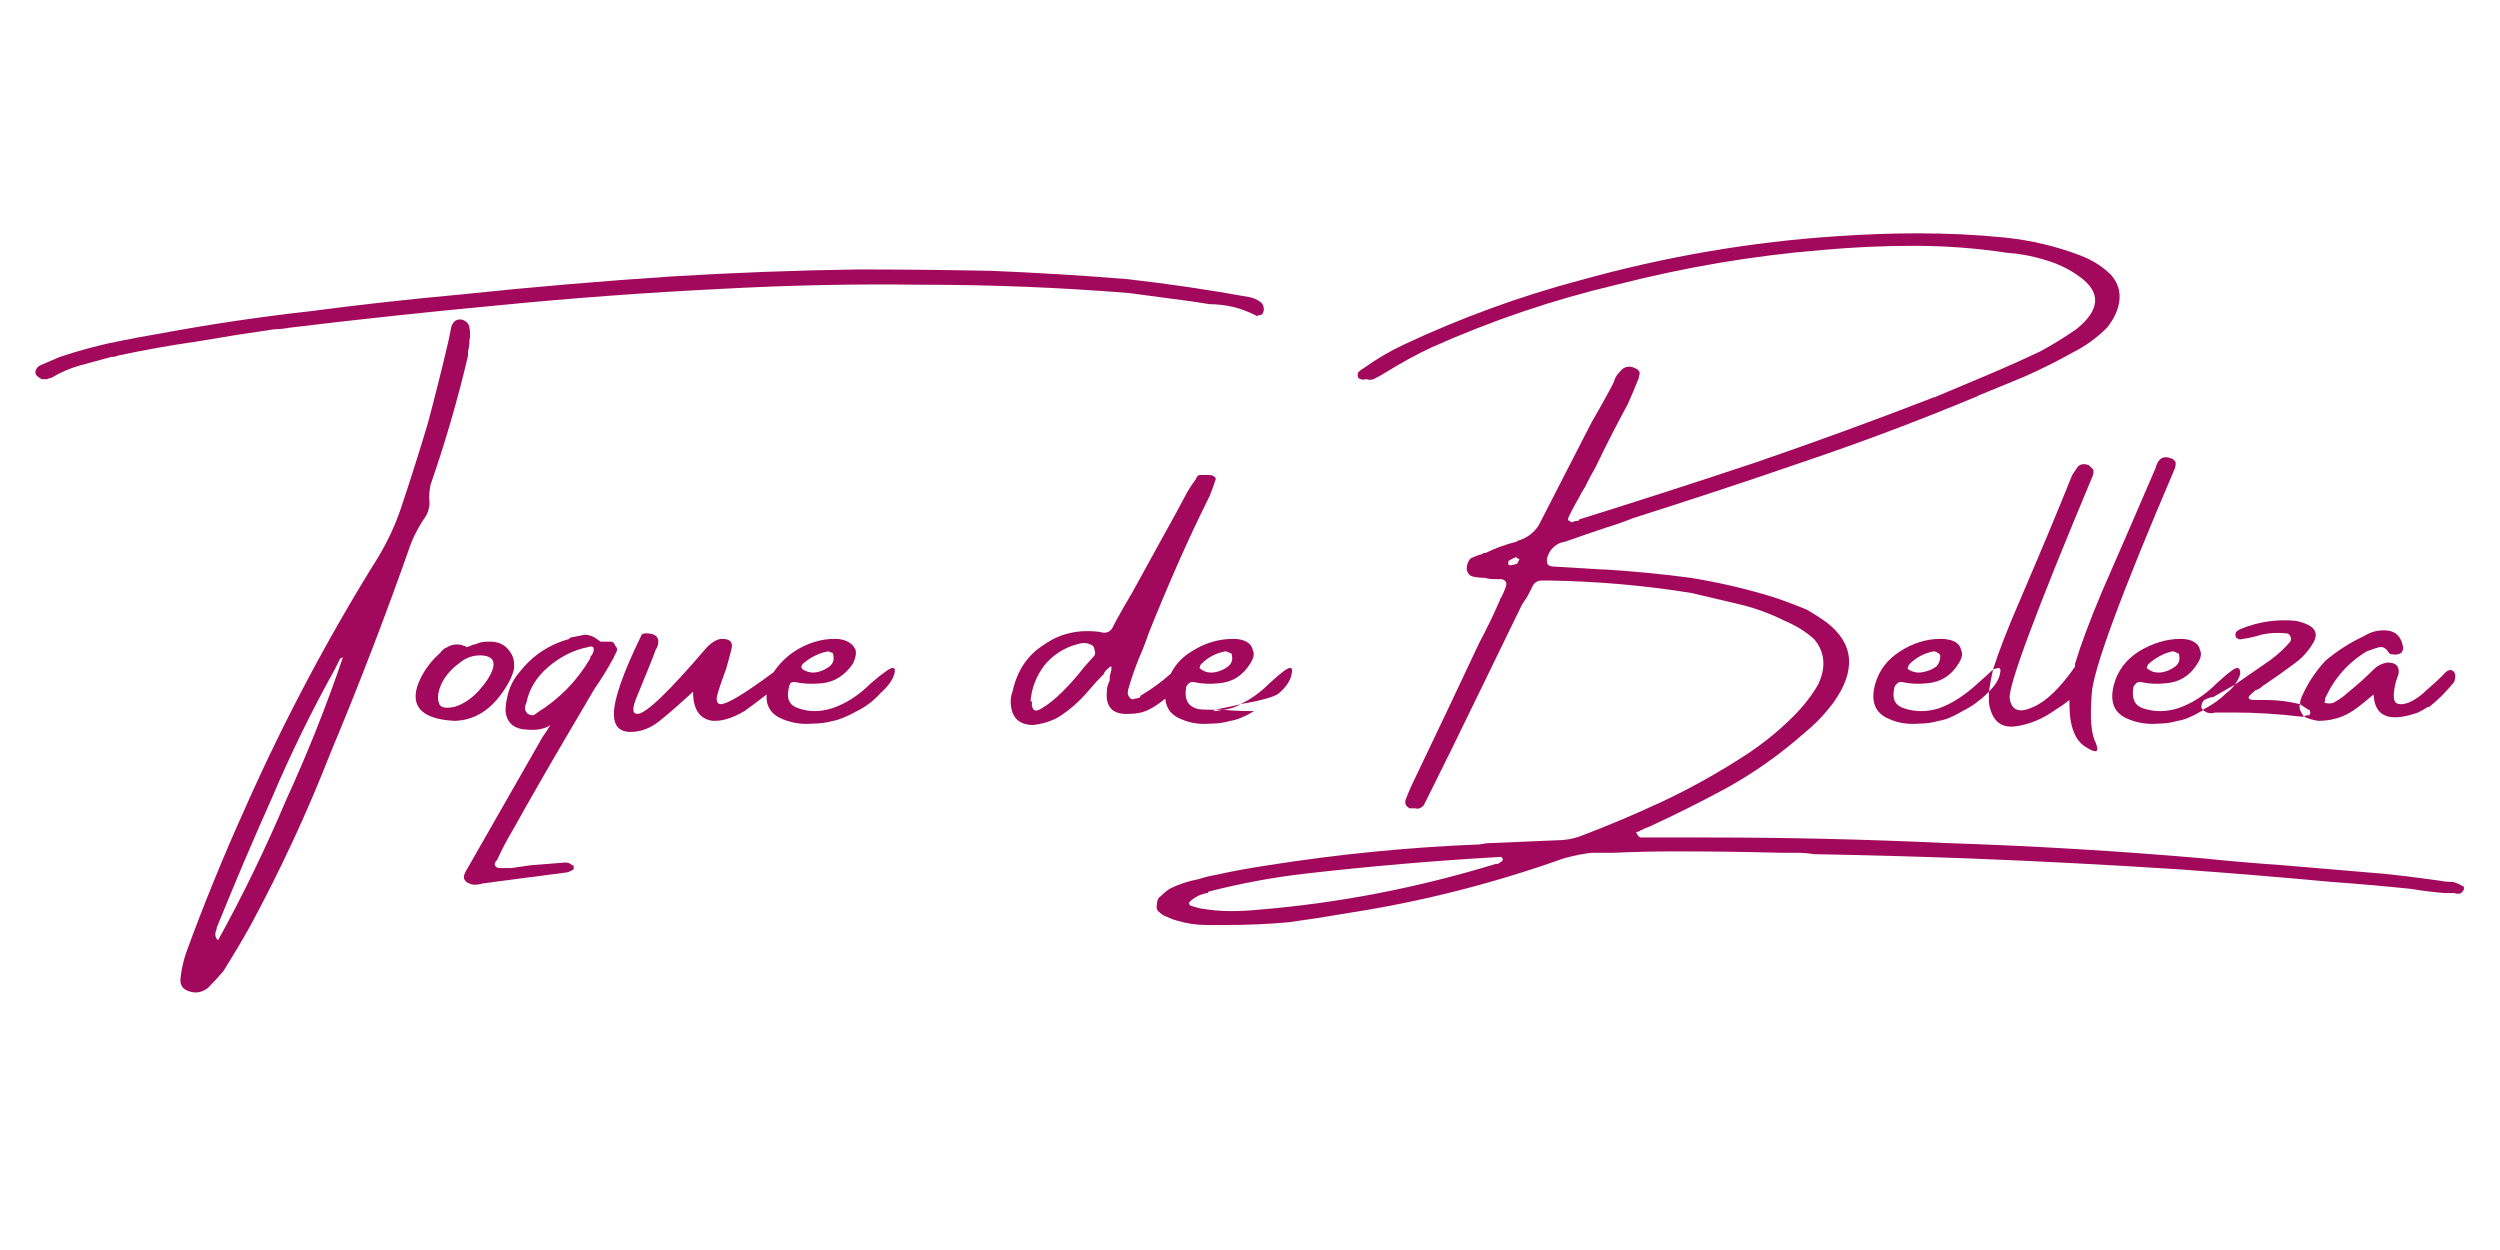 <svg version="1.2" xmlns="http://www.w3.org/2000/svg" viewBox="0 0 180 90" width="180" height="90">
	<title>LogoToquedeBelleza-svg</title>
	<style>
		.s0 { fill: #a2085c } 
	</style>
	<path id="Toque de" fill-rule="evenodd" class="s0" d="m33.1 23q0.3 0 0.5 0.2 0.2 0.2 0.2 0.4 0.1 0.5 0 0.9 0 0.4-0.1 0.8 0 0.2 0 0.3-1.1 4.7-2.7 9.3-0.1 0.5-0.1 1 0.1 0.6-0.2 1.2-0.7 1-1.1 2-2.7 7.7-5.8 15.1-2.5 6.4-5.8 12.5-0.9 1.6-1.9 3.2-0.5 0.6-1.1 1.2-0.6 0.5-1.3 0.3-0.8-0.2-0.7-1 0.1-0.9 0.4-1.8 1.9-5.2 4.2-10.3 4.2-9.5 9.7-18.3 1-1.7 1.6-3.5 1-3 1.9-6 0.8-3 1.5-6 0.1-0.5 0.2-1 0.2-0.5 0.6-0.5zm-17.4 44.7q2.7-4.9 4.9-10.1 2.3-5 4.1-10.3-0.1 0.1-0.2 0.1-0.2 0.4-0.4 0.8-2.5 4.5-4.5 9.2-2.1 4.7-4 9.4 0 0.1 0 0.1-0.1 0.2-0.1 0.4 0 0.2 0.2 0.4zm9-20.4q0 0 0 0 0-0.1 0-0.1 0 0.1 0 0.1zm66.3-25q0 0.1-0.1 0.3-0.1 0.1-0.3 0.1-0.1 0.1-0.2 0-0.8-0.4-1.6-0.6-0.9-0.2-1.7-0.2-0.7-0.1-1.3-0.2-2.2-0.3-4.5-0.6-7.4-0.6-14.9-0.6-7.2-0.1-14.5 0.3-8.1 0.4-16.2 1.2-7.5 0.7-14.9 1.6-0.5 0.1-1 0.1-2.8 0.4-5.7 0.9-2.8 0.4-5.6 1-0.2 0.1-0.5 0.1-1.1 0.3-2.2 0.6-1.1 0.3-2.1 0.9-0.1 0-0.3 0.1-0.2 0-0.4 0-0.2-0.1-0.4-0.3-0.1-0.2 0-0.4 0.1-0.2 0.3-0.3 0.7-0.3 1.4-0.6 1.8-0.6 3.6-1 1.9-0.4 3.7-0.7 5.4-1 10.8-1.6 5.3-0.7 10.8-1.2 7.6-0.8 15.2-1.3 6.6-0.4 13.3-0.5 4.8 0 9.7 0.1 4.9 0.2 9.8 0.6 4.4 0.5 8.8 1.3 0.4 0.1 0.7 0.3 0.3 0.2 0.3 0.6zm-58.2 29.6h-0.1q-1.9-0.1-2.5-0.9-0.6-0.8 0.1-2.2 0.5-1 1.4-1.8 0.2-0.3 0.5-0.4 0.3-0.2 0.7-0.2 0.3 0 0.5 0.1 0.1 0 0.2 0.1 0.3-0.1 0.5-0.2 0 0 0.1 0 0.4-0.2 0.9-0.2 0.2 0 0.4 0 0.8 0.1 1.2 0.7 0.4 0.5 0.3 1.3-0.1 0.4-0.3 0.8-1.5 2.8-3.9 2.9zm2-4.7q-1-0.1-1.8 0.6-0.8 0.6-1.2 1.4-0.4 0.9-0.2 1.4 0.1 0.5 1.1 0.3 1-0.3 1.8-1.2 0.8-0.9 1-1.6 0.2-0.8-0.7-0.9zm8.6-1q0.1 0 0.1 0 0.3 0 0.5 0 0.2 0 0.3 0.3 0.2 0.2 0.1 0.4-0.1 0.2-0.2 0.4 0 0.1-0.1 0.2-0.6 1.1-1.3 2.1-1 1.7-2 3.4-2 3.4-3.9 6.8-0.6 1-1.1 2.1-0.3 0.3-0.1 0.5 0.1 0.1 0.3 0.1 0.3 0 0.6 0 0.1 0 0.2 0 0.7-0.1 1.4-0.2 1.2-0.1 2.5-0.2 0.3 0 0.5 0.2 0.1 0 0.1 0 0 0 0 0.1 0 0 0 0.1 0 0 0 0.1-0.2 0.1-0.4 0.2-3 0.4-6.1 0.8-0.3 0.1-0.7 0.1-0.5-0.1-0.6-0.3-0.2-0.2 0-0.6 2.8-4.9 5.6-9.8 0.3-0.4 0.4-0.6 0.1-0.1 0.1-0.2 0 0-0.1 0.1-0.2 0.1-0.6 0.2-0.5 0.1-1.3 0-1.1-0.2-1.2-1.3 0-0.5 0.1-0.9 0.2-1.1 0.9-1.9 1.4-1.8 3.6-2.4 0-0.1 0.1-0.1 0.5-0.1 1-0.2 0.5 0 1 0.4 0.1 0.1 0.2 0.1 0.1 0 0.1 0zm-0.9 1.2q0 0 0-0.1 0.1-0.1 0.2-0.3 0.1-0.3 0-0.4-0.1-0.1-0.4 0-1.5 0.3-2.8 1.4-1.3 1.1-1.6 2.6-0.1 0.2-0.1 0.4 0 0.2 0.2 0.4 0.2 0.1 0.4 0.1 0.2-0.1 0.3-0.2 2.4-1.5 3.8-3.9zm2.9 5.3q-1.2 0-1.2-1.3 0-1.6 2-5.7 0.1-0.1 0.3-0.1 0.9 0 0.9 0.6 0 0.3-0.2 0.6 0 0.1-1.4 3.5-0.2 0.5-0.2 0.8 0 0.3 0.3 0.3 0.9 0 5-4.8 0.6-0.6 1.1-0.6 0.7 0 0.7 0.5 0 0.2-0.4 1.6-0.7 1.9-0.7 2.2 0 0.4 0.3 0.4 0.7 0 3.8-2.3 0.6-0.9 1.5-1.5 1.4-0.9 2.9-0.9 0.4 0 0.7 0.1 0.6 0.2 0.8 0.7 0.1 0.4-0.2 1-0.9 1.3-2.3 1.4-1 0.1-1.9-0.1-0.2 0-0.3 0.1-0.1 0.2-0.1 0.3-0.3 1.2 0.7 1.5 1.1 0.4 2.4 0 1.5-0.5 2.8-1.8 1.4-1.2 1.6-1.1 0.2 0 0.1 0.4-0.2 0.7-1 1.4-0.7 0.8-1.7 1.3-1.1 0.6-1.7 0.7-0.7 0.2-1.5 0.2-1.1 0.1-2.1-0.3-1.3-0.5-1.2-1.8-0.9 0.7-1.6 1.2-1.2 0.7-2.1 0.7h-0.2q-1.4-0.2-1.4-2.1-1.4 1.3-2.4 2.1-1 0.8-2.1 0.8zm12.4-4.9q-0.1 0.1-0.1 0.2 0 0.1 0.1 0.2 0.5 0.3 1 0.2 0.5-0.1 0.9-0.4 0.4-0.3 0.3-0.8 0-0.2-0.1-0.2-0.2-0.1-0.3-0.1-1 0.2-1.8 0.9zm24.9 3.3q-0.6 0.3-1.4 0.3-1.8 0.1-1.6-1.7 0-0.3 0.2-0.7 0-0.2 0-0.3 0.2-0.7 0.1-0.7 0-0.1-0.4 0.3-0.1 0.1-0.1 0.2-0.6 0.6-1.1 1.2-1 1.2-2.3 2-0.8 0.4-1.7 0.5-1.4 0-1.6-1.3-0.1-0.6 0.1-1.1 0.5-2.3 2.3-3.4 1.7-1.2 4-0.9 0.6 0.2 0.9-0.3 0.1-0.2 0.2-0.4 0.6-1.1 1.2-2.1 1.1-2 2.2-4 0.9-1.6 1.8-3.3 0.3-0.5 0.6-0.9 0.1-0.3 0.3-0.3 0.3 0 0.5 0 0.1 0 0.1 0 0.3 0 0.4 0.1 0.2 0.1 0.1 0.3-0.2 0.6-0.4 1.1-1.2 2.4-2.3 4.9-1.1 2.5-2.1 5-0.3 0.9-0.7 1.8-0.4 1-0.7 2-0.1 0.3-0.1 0.5 0 0.2 0.2 0.4 0.2 0.1 0.3 0 0.2 0 0.4-0.1 0 0 0-0.1 1.2-0.7 2.2-1.6 0.5-1 1.5-1.6 1.4-0.9 3-0.9 0.4 0 0.7 0.1 0.6 0.2 0.7 0.7 0.2 0.4-0.2 1-0.8 1.3-2.3 1.4-0.9 0.1-1.8-0.1-0.2 0-0.3 0.1-0.2 0.2-0.2 0.3-0.2 1.2 0.7 1.5c0.2 0.1 0.7 0.1 1.4 0.1q-0.1 0.1-0.2 0.1 0.4 0 0.7-0.1c1 0.1 2.1 0.1 2.3 0.1q-1 0.6-1.7 0.7-0.7 0.2-1.4 0.2-1.2 0.1-2.1-0.3-1.1-0.4-1.2-1.5-0.6 0.5-1.2 0.8zm-3.9-3.9q0.1-0.2 0-0.4 0-0.3-0.3-0.4-0.4-0.2-1 0-1.4 0.4-2.3 1.5-0.9 1.2-1 2.6 0.1 0 0.1 0 0 0.2 0 0.3 0.1 0.6 0.7 0.2 0.7-0.4 1.5-1.2 0.9-0.9 1.5-1.7 0.7-0.8 0.8-0.9zm13.3 2.7c-0.3 0.3-1.6 0.6-2.8 0.8q1.1-0.5 2.1-1.5 1.3-1.2 1.5-1.1 0.2 0 0.1 0.4-0.1 0.7-0.9 1.4zm-4.1 1.2q-0.2 0-0.5 0c0.4-0.1 1.1-0.2 1.8-0.4q-0.3 0.2-0.7 0.3-0.3 0.1-0.6 0.1zm-1.5-3.3q-0.1 0.1-0.1 0.2-0.1 0.1 0.1 0.2 0.4 0.3 1 0.2 0.5-0.1 0.9-0.4 0.4-0.3 0.3-0.8 0-0.2-0.2-0.2-0.1-0.1-0.3-0.1-1 0.2-1.7 0.9z"/>
	<path id="Belleza" fill-rule="evenodd" class="s0" d="m177.3 63.8q0.1 0 0.1 0.1 0 0.1 0 0.1 0 0.1-0.1 0.2 0 0-0.1 0.1-0.2 0.1-0.5 0-0.3 0-0.5 0-0.1 0-0.2 0-1.2-0.1-2.4-0.3-2.9-0.3-5.7-0.5-5.4-0.5-10.9-0.9-7.7-0.5-15.4-0.8-5.5-0.2-11-0.3-0.6-0.1-1.2-0.1-0.6 0-1.2 0-3.8-0.1-7.5-0.1h-0.1q-2.2 0-4.4 0.1-0.8 0-1.6 0-0.9 0.1-2 0.4-7.6 2.7-15.3 3.9-2.3 0.4-4.5 0.7-2.2 0.2-4.5 0.2-0.7 0-1.4 0-1.1 0-2.1-0.3-0.4-0.1-0.8-0.3-0.3-0.1-0.5-0.3-0.3-0.2-0.2-0.6 0-0.4 0.3-0.6 0.3-0.3 0.6-0.5 1-0.5 2.1-0.7 0.6-0.2 1.2-0.3 1.8-0.4 3.8-0.7 7.6-1.2 15.2-1.5 0.5-0.1 0.9-0.1 2.4-0.1 4.7-0.2 0.9 0 1.7-0.3 2.9-1.1 5.7-2.4 2.8-1.3 5.5-3 2.3-1.4 4.1-3.2 1.1-1.1 1.8-2.3 0.9-1.9-0.3-3.3-0.9-0.8-2.1-1.3-1.6-0.8-3.3-1.2-1.7-0.4-3.4-0.8-4.9-0.8-10.1-0.9-0.1 0-0.3 0-0.2 0-0.4 0-0.5 0-0.7 0.5-0.1 0.2-0.2 0.4-0.2 0.4-0.5 0.8-1.8 3.7-3.6 7.4-1.5 3.1-3 6.1-0.1 0.2-0.1 0.2-0.2 0.4-0.4 0.8-0.3 0.3-0.6 0.2-0.2 0-0.4 0-0.4-0.2-0.3-0.6 0.3-0.8 0.7-1.6 2.3-4.8 4.6-9.7 0.8-1.5 1.5-3.1 0-0.1 0.1-0.2 0.2-0.4 0.3-0.7 0.2-0.5-0.3-0.6-0.3 0-0.5 0-0.4 0-0.7-0.1 0 0-0.1 0-0.4 0-0.8-0.1-0.3-0.1-0.4-0.5 0-0.5 0.3-0.8 0.4-0.2 0.8-0.3 0.1-0.1 0.3-0.1 1-0.5 2.2-0.8 0.1-0.1 0.2-0.1 0.9-0.3 1.4-1.1 1.9-3.7 3.8-7.4 0.7-1.2 1.4-2.5 0.1-0.2 0.2-0.4 0.1-0.4 0.4-0.7 0.3-0.4 0.7-0.4 0.2 0 0.4 0.1 0.5 0.2 0.3 0.6 0 0.1 0 0.1-0.4 1-0.8 1.9-1.2 2.2-2.3 4.5-0.4 0.7-0.8 1.5-0.2 0.3-0.4 0.7-0.4 0.7-0.7 1.3-0.1 0.2-0.1 0.3 0 0.1 0.1 0.1 0.1 0.1 0.2 0.1 0.2-0.1 0.4-0.1 0.1 0 0.1-0.1 6.4-2 12.7-4.1 6.4-2.2 12.6-4.6 0.2-0.1 0.3-0.1 1.9-0.8 3.8-1.6 1.9-0.8 3.8-1.7 1.3-0.7 2.6-1.6 2.6-2.1 0.2-3.8-1.1-0.8-2.5-1.2-1.3-0.4-2.7-0.5-3.3-0.5-6.7-0.5-3.3 0-6.6 0.3-7.4 0.6-14.8 2.5-6.8 1.6-13.3 4.5-1.7 0.8-3.3 1.8-0.5 0.3-0.9 0.5-0.3 0.1-0.5 0-0.4 0.1-0.6-0.1-0.1-0.2 0-0.4 0.2-0.2 0.4-0.3 1.4-1 2.9-1.7 6.2-2.9 12.6-4.6 9.3-2.6 18.7-3.2 2.9-0.2 5.7-0.2 3.2 0 6.2 0.3 2.9 0.3 5.5 1.3 1.3 0.5 2.2 1.4 0.7 0.8 0.6 1.8-0.1 1-0.9 2-1.1 1.1-2.5 1.8-1.6 0.9-3.4 1.7-1.7 0.7-3.4 1.4-0.1 0.1-0.2 0.1-6 2.5-12.2 4.6-6.1 2.1-12.4 4.1-1 0.4-2 0.7-1.5 0.5-2.9 1-0.7 0.1-1.1 0.7-0.3 0.5-0.2 0.8 0 0.3 0.6 0.3 1.7 0.1 3.3 0.2 0.1 0 0.2 0 3.2 0.2 6.2 0.6 3.1 0.5 6 1.4 1.2 0.4 2.4 0.9 0.7 0.4 1.4 0.9 3 2.3 0.5 5.8-0.9 1.2-2 2.1-2.7 2.4-5.8 4.1-2.6 1.4-5.4 2.7-0.3 0.1-0.7 0.3-0.1 0.1-0.3 0.1 0.1 0.3 0.3 0.4 0.1 0 0.3 0 0.5 0 1 0 0.3 0 0.7 0 1.4 0 2.9 0 8.6 0 17.1 0.4 9.3 0.3 18.5 1.1 2.9 0.3 5.8 0.5 3.6 0.3 7.1 0.6 2 0.2 4.1 0.5 0.5 0.1 1 0.1 0.4 0.1 0.7 0.3zm-68.1-23.2q0 0 0.1-0.1 0-0.1 0.1-0.2 0 0-0.1-0.1 0 0-0.1 0 0 0 0-0.1-0.3 0.1-0.6 0.3 0 0.1 0 0.2 0 0.1 0.1 0.1 0.2 0 0.5-0.1zm-1.5 21.6q0.1 0 0.1 0 0.1 0 0.2-0.1 0.2-0.1 0.2-0.2 0-0.1-0.1-0.2 0 0-0.1 0-7 0.4-14 1.2-3.5 0.4-7 1.3 0 0.1-0.1 0.1-0.6 0.1-1.1 0.5-0.1 0.1-0.2 0.2 0 0.1 0.1 0.2 0.3 0.1 0.7 0.2 1.1 0.2 2.2 0.2 1 0 2-0.1 8.6-0.7 17.1-3.3zm35.4-12.3q-0.8 0.8-1.8 1.3-1 0.6-1.7 0.7-0.7 0.2-1.4 0.2-1.2 0.1-2.1-0.3-1.6-0.6-1.1-2.5 0.4-1.5 1.8-2.4 1.4-0.9 2.9-0.9 0 0 0.1 0 0.3 0 0.7 0.1 0.6 0.2 0.7 0.7 0.2 0.4-0.2 1-0.8 1.3-2.3 1.4-0.9 0.1-1.8-0.1-0.2 0-0.3 0.1-0.2 0.2-0.2 0.3-0.3 1.2 0.7 1.5 1.2 0.4 2.5 0 1.4-0.5 2.8-1.8 0.8-0.7 1.1-1-0.2 0.9-0.3 1.6 0 0-0.1 0.1zm0.4-1.7q0.6-1.9 1.9-4.9 2.4-5.6 3.8-9.1 0.2-0.3 0.4-0.6 0.3-0.3 0.8-0.1 0.1 0.1 0.2 0.2 0.2 0.1 0.1 0.5-6.2 14.8-6 16.1 0.2 1.3 1.7 0.6 1.4-0.6 3-2.9v-0.2q0.6-2 1.9-5.1 2.4-5.5 3.9-9 0.1-0.4 0.3-0.6 0.3-0.3 0.8-0.1 0.1 0 0.3 0.2 0.1 0.1 0 0.5-5.9 13.8-6 16.3-0.2 2.6 0.3 3.5 0.4 1-0.7 0.3-1.2-0.7-1.2-3.1 0-0.2 0-0.3-0.5 0.4-1 0.7-1.4 1-2.9 1.2-1.6 0.2-1.9-1.7 0-0.3 0-0.8 0.7-0.7 0.8-1.3 0.1-0.4-0.1-0.4-0.1 0-0.4 0.1zm-6-0.4q-0.1 0.1-0.1 0.2-0.1 0.1 0 0.2 0.5 0.3 1 0.2 0.6-0.1 1-0.4 0.3-0.3 0.3-0.8-0.1-0.2-0.2-0.2-0.1-0.1-0.3-0.1-1 0.2-1.7 0.9zm23.4 1.5q1.3-0.9 2.6-1.8 0.8-0.6 1.4-1.3 0.1-0.2 0-0.4-0.1-0.2-0.3-0.2-0.9-0.1-1.8 0.1-0.6 0.2-1.3 0.3-0.3 0.1-0.5-0.1-0.1-0.2 0-0.4 0.1-0.1 0.3-0.2 1.9-0.8 4-0.6 0.5 0.1 0.9 0.3 0.8 0.4 0.4 1.2-0.5 0.9-1.3 1.5-1.2 0.9-2.4 1.7-0.2 0.2-0.5 0.3-0.5 0.4-0.5 0.5 0 0.2 0.4 0.2 0.3 0 0.7 0 0.1 0 0.2 0 1.2 0 2.4 0.3-0.1 0.3 0.1 0.6 0.1 0.2 0.2 0.3-0.1 0-0.2 0-2.5-0.3-4.9-0.3-0.5 0-0.9 0-0.2 0-0.4 0-0.3 0.1-0.6 0-0.2-0.1-0.3-0.2 1-0.5 1.7-1.2 0.4-0.3 0.6-0.6zm4.7 1.4q0.3 0.2 0.6 0.4 0.1 0 0.1 0 0 0 0 0.1 0.1 0.1 0 0.2 0 0 0 0.1-0.1 0-0.2 0-0.1 0-0.2 0.1 0.4 0.2 1 0.3 1.3 0 2.3-0.6 0.4-0.2 1.7-1.3 0.1 2.4 3.2 1.3 0.4-0.2 0.7-0.4 0 0 0.1 0 0.5-0.4 0.9-0.8 0.5-0.5 0.9-1 0.2-0.6-0.1-0.8-0.3-0.2-0.7 0.3-0.5 0.5-1.2 1.1-0.6 0.6-1.3 0.9-0.6 0.2-0.9 0-0.3-0.3 0-1.5 0.1-0.3 0.2-0.6 0.1-0.8-0.8-0.8-0.6 0.1-1 0.5-0.9 0.9-1.9 1.7-0.2 0.2-0.5 0.4-0.3 0.2-0.5 0.3-0.3 0.1-0.6 0-0.1 0 0-0.1 0-0.2 0-0.2 1-2.2 3-3.4 0.5-0.2 0.9-0.3 0.4-0.1 0.7 0.4 0.1 0.1 0.1 0.1 0.1 0 0.1 0 0.4 0.1 0.7-0.1 0.2-0.3 0.1-0.5-0.2-1-1.1-1.1-0.9-0.1-1.7 0.4-1.5 0.7-2.8 1.8-1 1.1-1.6 2.4-0.2 0.4-0.2 0.7 0 0 0 0zm-7.1 0.5q-1 0.6-1.7 0.7-0.7 0.2-1.4 0.2-1.1 0.1-2.1-0.3-1.6-0.6-1.1-2.5 0.4-1.5 1.8-2.4 1.5-0.9 3-0.9 0.4 0 0.7 0.1 0.6 0.2 0.7 0.7 0.2 0.4-0.2 1-0.8 1.3-2.3 1.4-0.9 0.1-1.8-0.1-0.2 0-0.3 0.1-0.2 0.2-0.2 0.3-0.2 1.2 0.7 1.5 1.2 0.4 2.5 0 1.5-0.5 2.8-1.8 1.3-1.2 1.5-1.1 0.2 0 0.2 0.4-0.1 0.4-0.4 0.8-0.7 0.4-1.4 0.8-0.1 0.1-0.3 0.1-0.3 0.1-0.5 0.2-0.2 0.2-0.2 0.5 0 0.1 0.1 0.2 0 0.1-0.1 0.1zm-3.8-3.4q-0.1 0.1-0.1 0.2-0.1 0.1 0.1 0.2 0.4 0.3 1 0.2 0.5-0.1 0.9-0.4 0.4-0.3 0.3-0.8 0-0.2-0.2-0.2-0.1-0.1-0.3-0.1-0.9 0.2-1.7 0.9z"/>
</svg>
